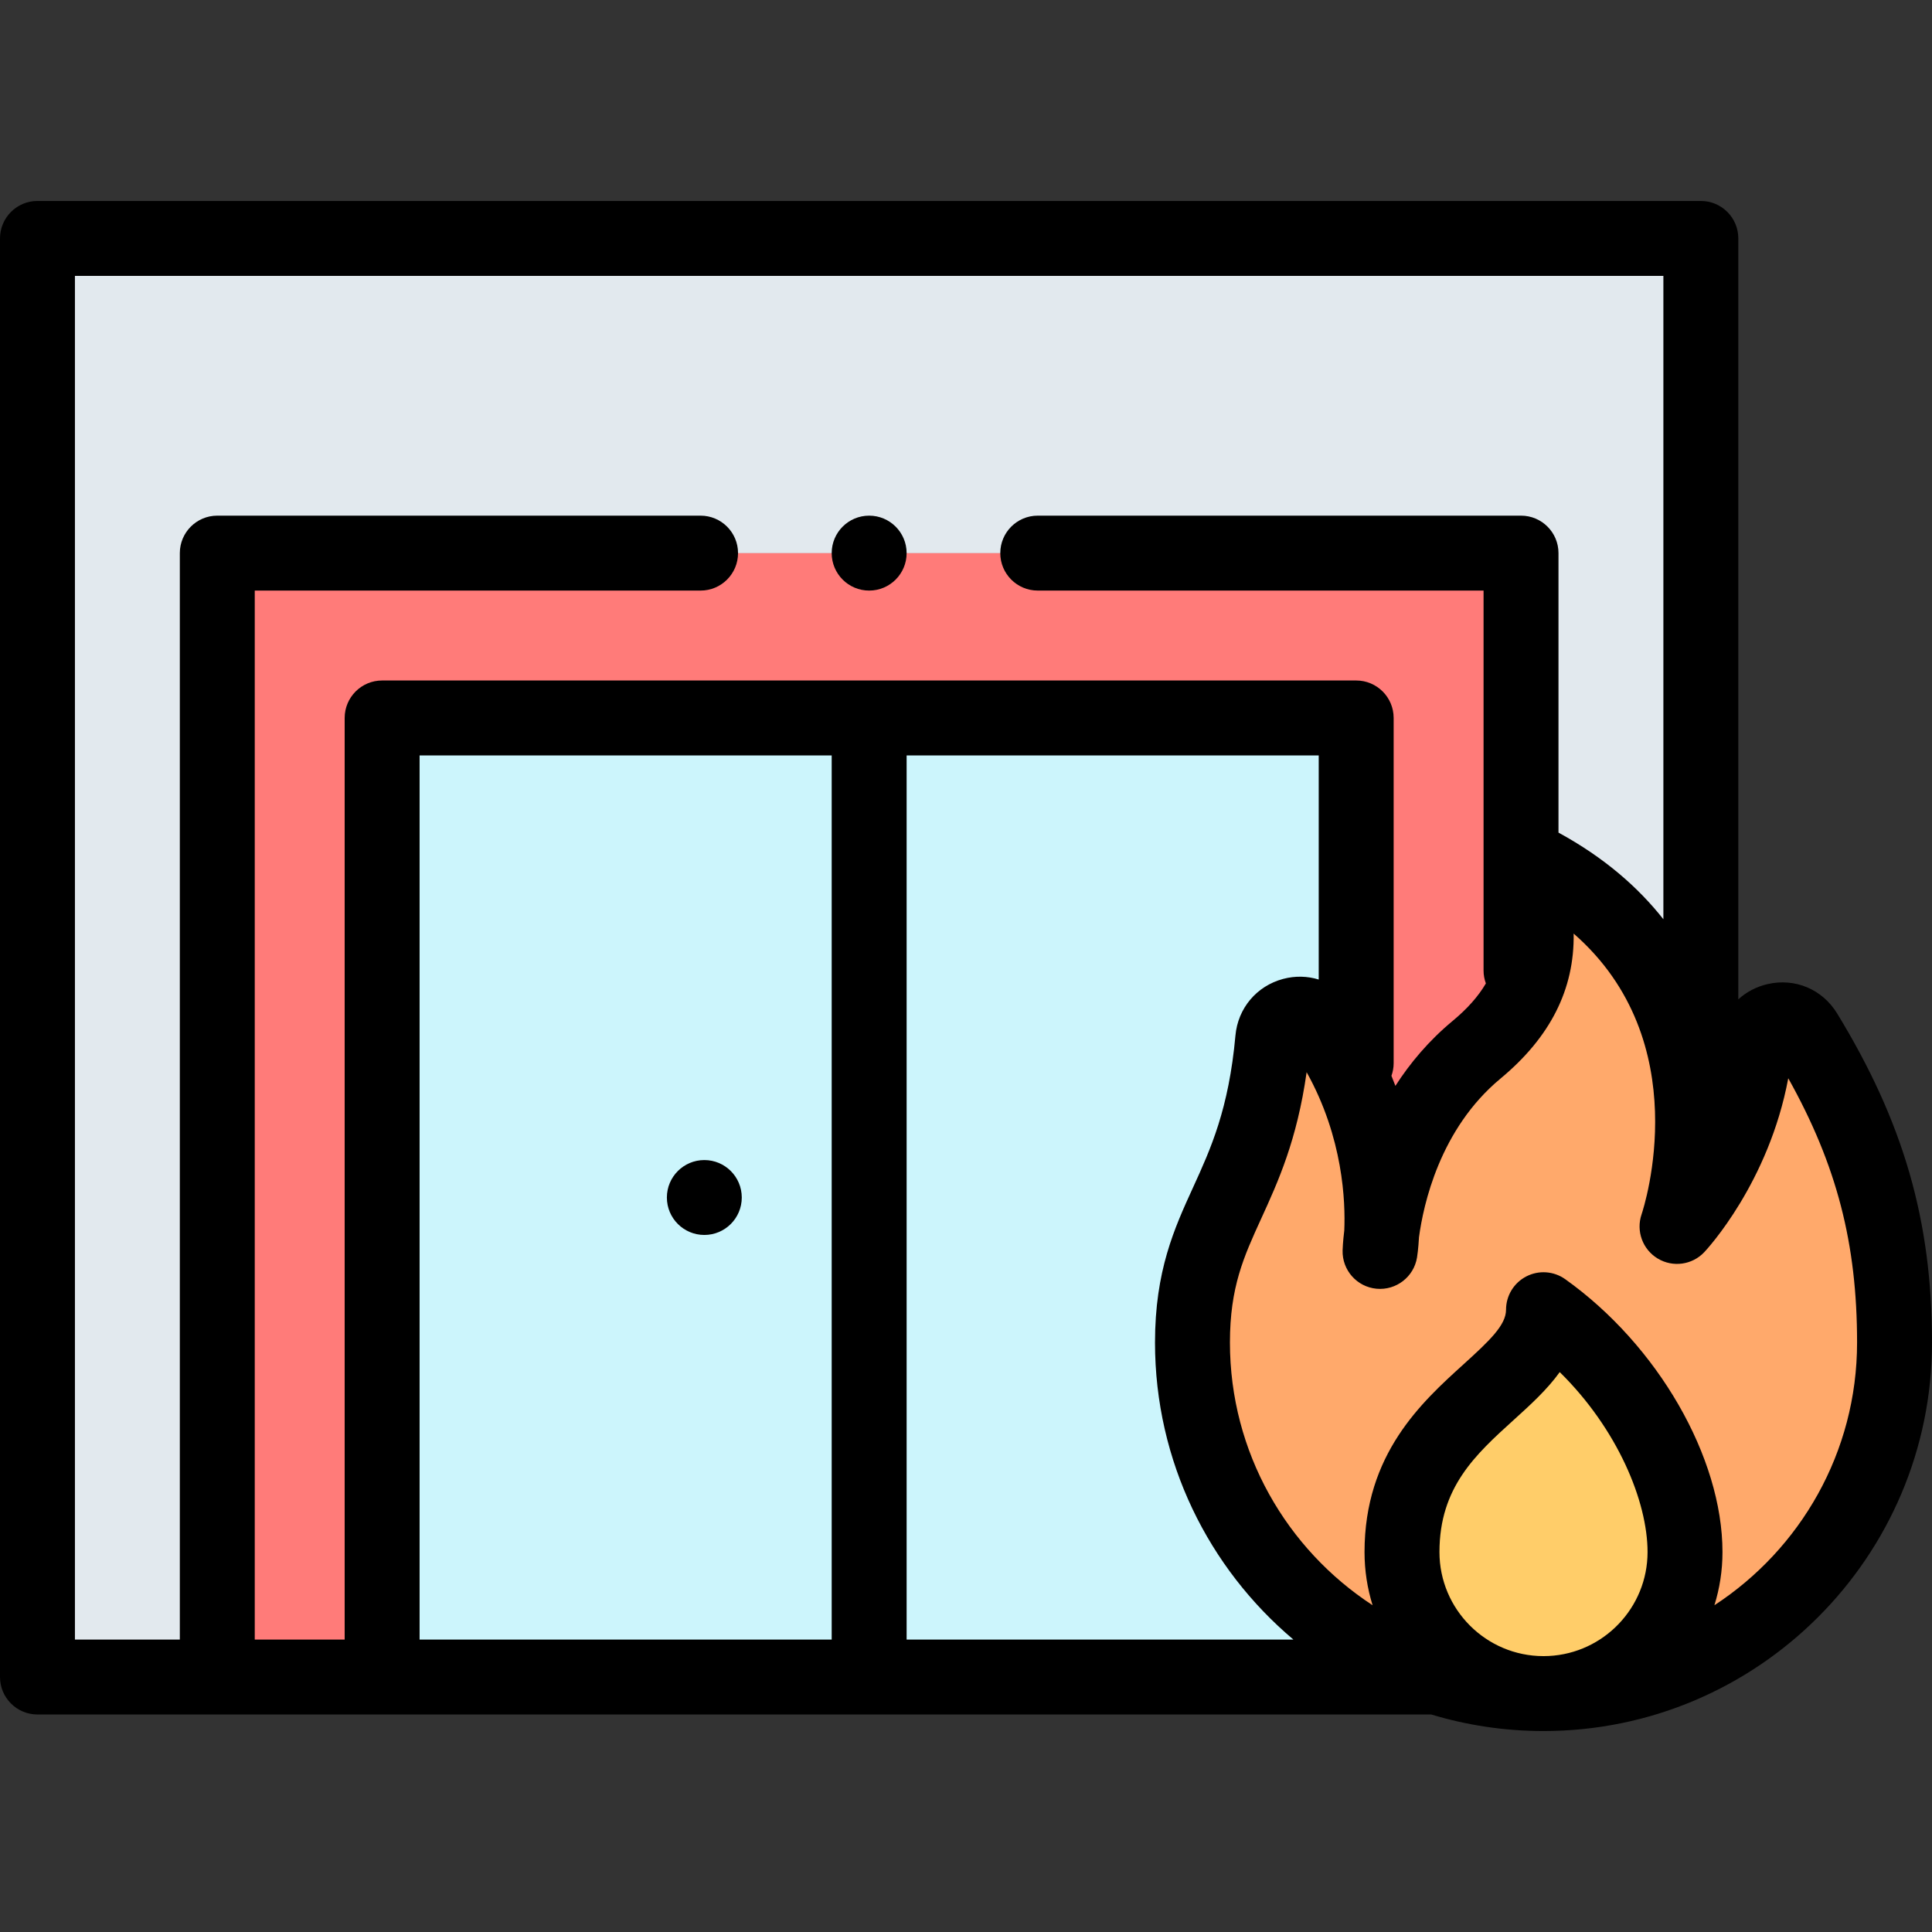 <svg id="Capa_1" enable-background="new 0 0 515.7 515.7" height="512" viewBox="0 0 515.7 515.7" width="512" xmlns="http://www.w3.org/2000/svg"><rect x="0" y="0" width="515.7" height="515.7" fill="#333333" stroke="none"/><g><g id="XMLID_2349_"><path id="XMLID_2352_" d="m322 361.551c0-32.791 16.975-36.862 20.616-78.191.552-6.265 8.623-8.503 12.262-3.373 15.276 21.54 16.11 44.014 15.638 53.517 1.235-9.589 6.012-31.823 24.304-47.005 16.268-13.502 18.477-28.849 11.639-47.168-.418-1.12.74-2.185 1.808-1.65 59.869 29.966 37.969 94.103 37.969 94.103s3.593-3.826 7.764-10.653v-257.49h-444v384h375.693c-36.87-11.253-63.693-45.537-63.693-86.09z" fill="#e2e9ee"/></g><path id="XMLID_1448_" d="m362 447.641h-304v-300h348v167.667z" fill="#a7bdcd"/><g id="XMLID_1418_"><path id="XMLID_1419_" d="m362 447.641v-256h-260v256" fill="#e2e9ee"/></g><g id="XMLID_3577_"><path id="XMLID_3579_" d="m322 361.551c0-32.791 16.975-36.862 20.616-78.191.552-6.265 8.623-8.503 12.262-3.373 15.276 21.54 16.11 44.014 15.638 53.517 1.235-9.589 6.012-31.823 24.304-47.005 5.016-4.163 8.691-8.502 11.18-13.048v-125.81h-348v300h327.693c-36.87-11.253-63.693-45.537-63.693-86.09z" fill="#ff7b79"/></g><g id="XMLID_87_"><path id="XMLID_88_" d="m102 191.641h260v256h-260z" fill="#ccf5fc"/></g><g id="XMLID_7_"><path id="XMLID_8_" d="m321.828 361.963c0 49.801 40.371 90.172 90.172 90.172 49.8 0 90.172-40.371 90.172-90.172 0-29.411-6.63-52.773-22.969-79.535-3.475-5.692-12.166-3.723-12.804 2.915-2.723 28.323-20.097 46.797-20.097 46.797s21.941-64.255-38.036-94.28c-1.071-.536-2.237.527-1.818 1.648 6.852 18.355 4.639 33.732-11.66 47.26-23.939 19.869-24.776 51.791-24.776 51.791s4.829-29.774-15.049-58.04c-3.695-5.255-11.932-2.958-12.51 3.44-3.709 41.095-20.625 45.24-20.625 78.004z" fill="#ffa96b"/></g><g id="XMLID_2_"><path id="XMLID_3_" d="m448.351 415.784c0-20.076-14.067-46.378-36.351-62.256 0 19.777-36.351 25.905-36.351 62.256 0 20.076 16.275 36.351 36.351 36.351s36.351-16.275 36.351-36.351z" fill="#ffcd69"/></g><g><g><path d="m490.367 270.501c-3.932-6.439-11.218-9.507-18.555-7.82-3.023.695-5.679 2.12-7.812 4.074v-203.114c0-5.523-4.478-10-10-10h-444c-5.522 0-10 4.477-10 10v384c0 5.523 4.478 10 10 10h48 324.04c9.49 2.869 19.546 4.418 29.96 4.418 57.181 0 103.7-46.52 103.7-103.7 0-32.498-7.576-58.774-25.333-87.858zm-303.367-132.86h-129c-5.522 0-10 4.477-10 10v290h-28v-364h424v171.732c-6.664-8.458-15.729-16.447-28-23.128v-74.604c0-5.523-4.478-10-10-10h-129c-5.522 0-10 4.477-10 10s4.478 10 10 10h119v101.425c0 1.208.225 2.362.618 3.435-2.032 3.488-4.982 6.782-8.892 10.027-6.366 5.284-11.354 11.247-15.259 17.324-.335-.893-.687-1.79-1.056-2.692.374-1.05.589-2.176.589-3.354v-92.166c0-5.523-4.478-10-10-10h-260c-5.522 0-10 4.477-10 10v246h-24v-280h119c5.522 0 10-4.477 10-10s-4.478-9.999-10-9.999zm35 64v236h-110v-236zm20 236v-236h110v59.823c-3.004-.929-6.278-1.029-9.509-.165-7.069 1.892-12.062 7.822-12.72 15.106-1.776 19.683-6.628 30.3-11.32 40.567-4.99 10.921-10.151 22.215-10.151 41.387 0 31.77 14.366 60.244 36.937 79.281h-103.237zm171.428 4.382c-.477.008-.949.036-1.428.036-15.314 0-27.773-12.459-27.773-27.773 0-17.305 9.641-26.041 19.847-35.29 4.402-3.989 8.88-8.046 12.258-12.748 15.43 15.167 23.441 34.526 23.441 48.038-.001 14.836-11.692 26.991-26.345 27.737zm44.192-13.543c1.398-4.486 2.152-9.253 2.152-14.193 0-25.277-17.259-55.229-41.97-72.836-3.049-2.173-7.057-2.46-10.384-.745-3.328 1.715-5.419 5.146-5.419 8.889 0 4.083-4.315 8.201-11.356 14.582-11.148 10.103-26.417 23.938-26.417 50.11 0 4.94.754 9.708 2.152 14.193-22.901-14.951-38.079-40.789-38.079-70.121 0-14.819 3.682-22.875 8.342-33.074 4.514-9.877 9.557-20.912 12.129-39.09 9.778 17.505 10.375 34.678 10.051 42.235-.376 3.076-.441 5.017-.45 5.348-.138 5.26 3.824 9.727 9.063 10.218 5.237.481 9.962-3.161 10.805-8.355.052-.318.349-2.245.527-5.407 1.156-8.61 5.534-28.872 21.733-42.317 13.298-11.038 19.783-23.822 19.547-38.721 33.018 28.827 18.831 72.858 18.133 74.941-1.521 4.457.272 9.37 4.307 11.799 4.032 2.428 9.216 1.714 12.441-1.716.762-.81 17.2-18.569 22.404-46.403 12.984 23.223 18.368 44.184 18.368 70.542.001 29.332-15.177 55.17-38.079 70.121z"/></g><circle cx="188.003" cy="319.645" r="9.996"/><circle cx="232" cy="147.641" r="10"/></g></g></svg>